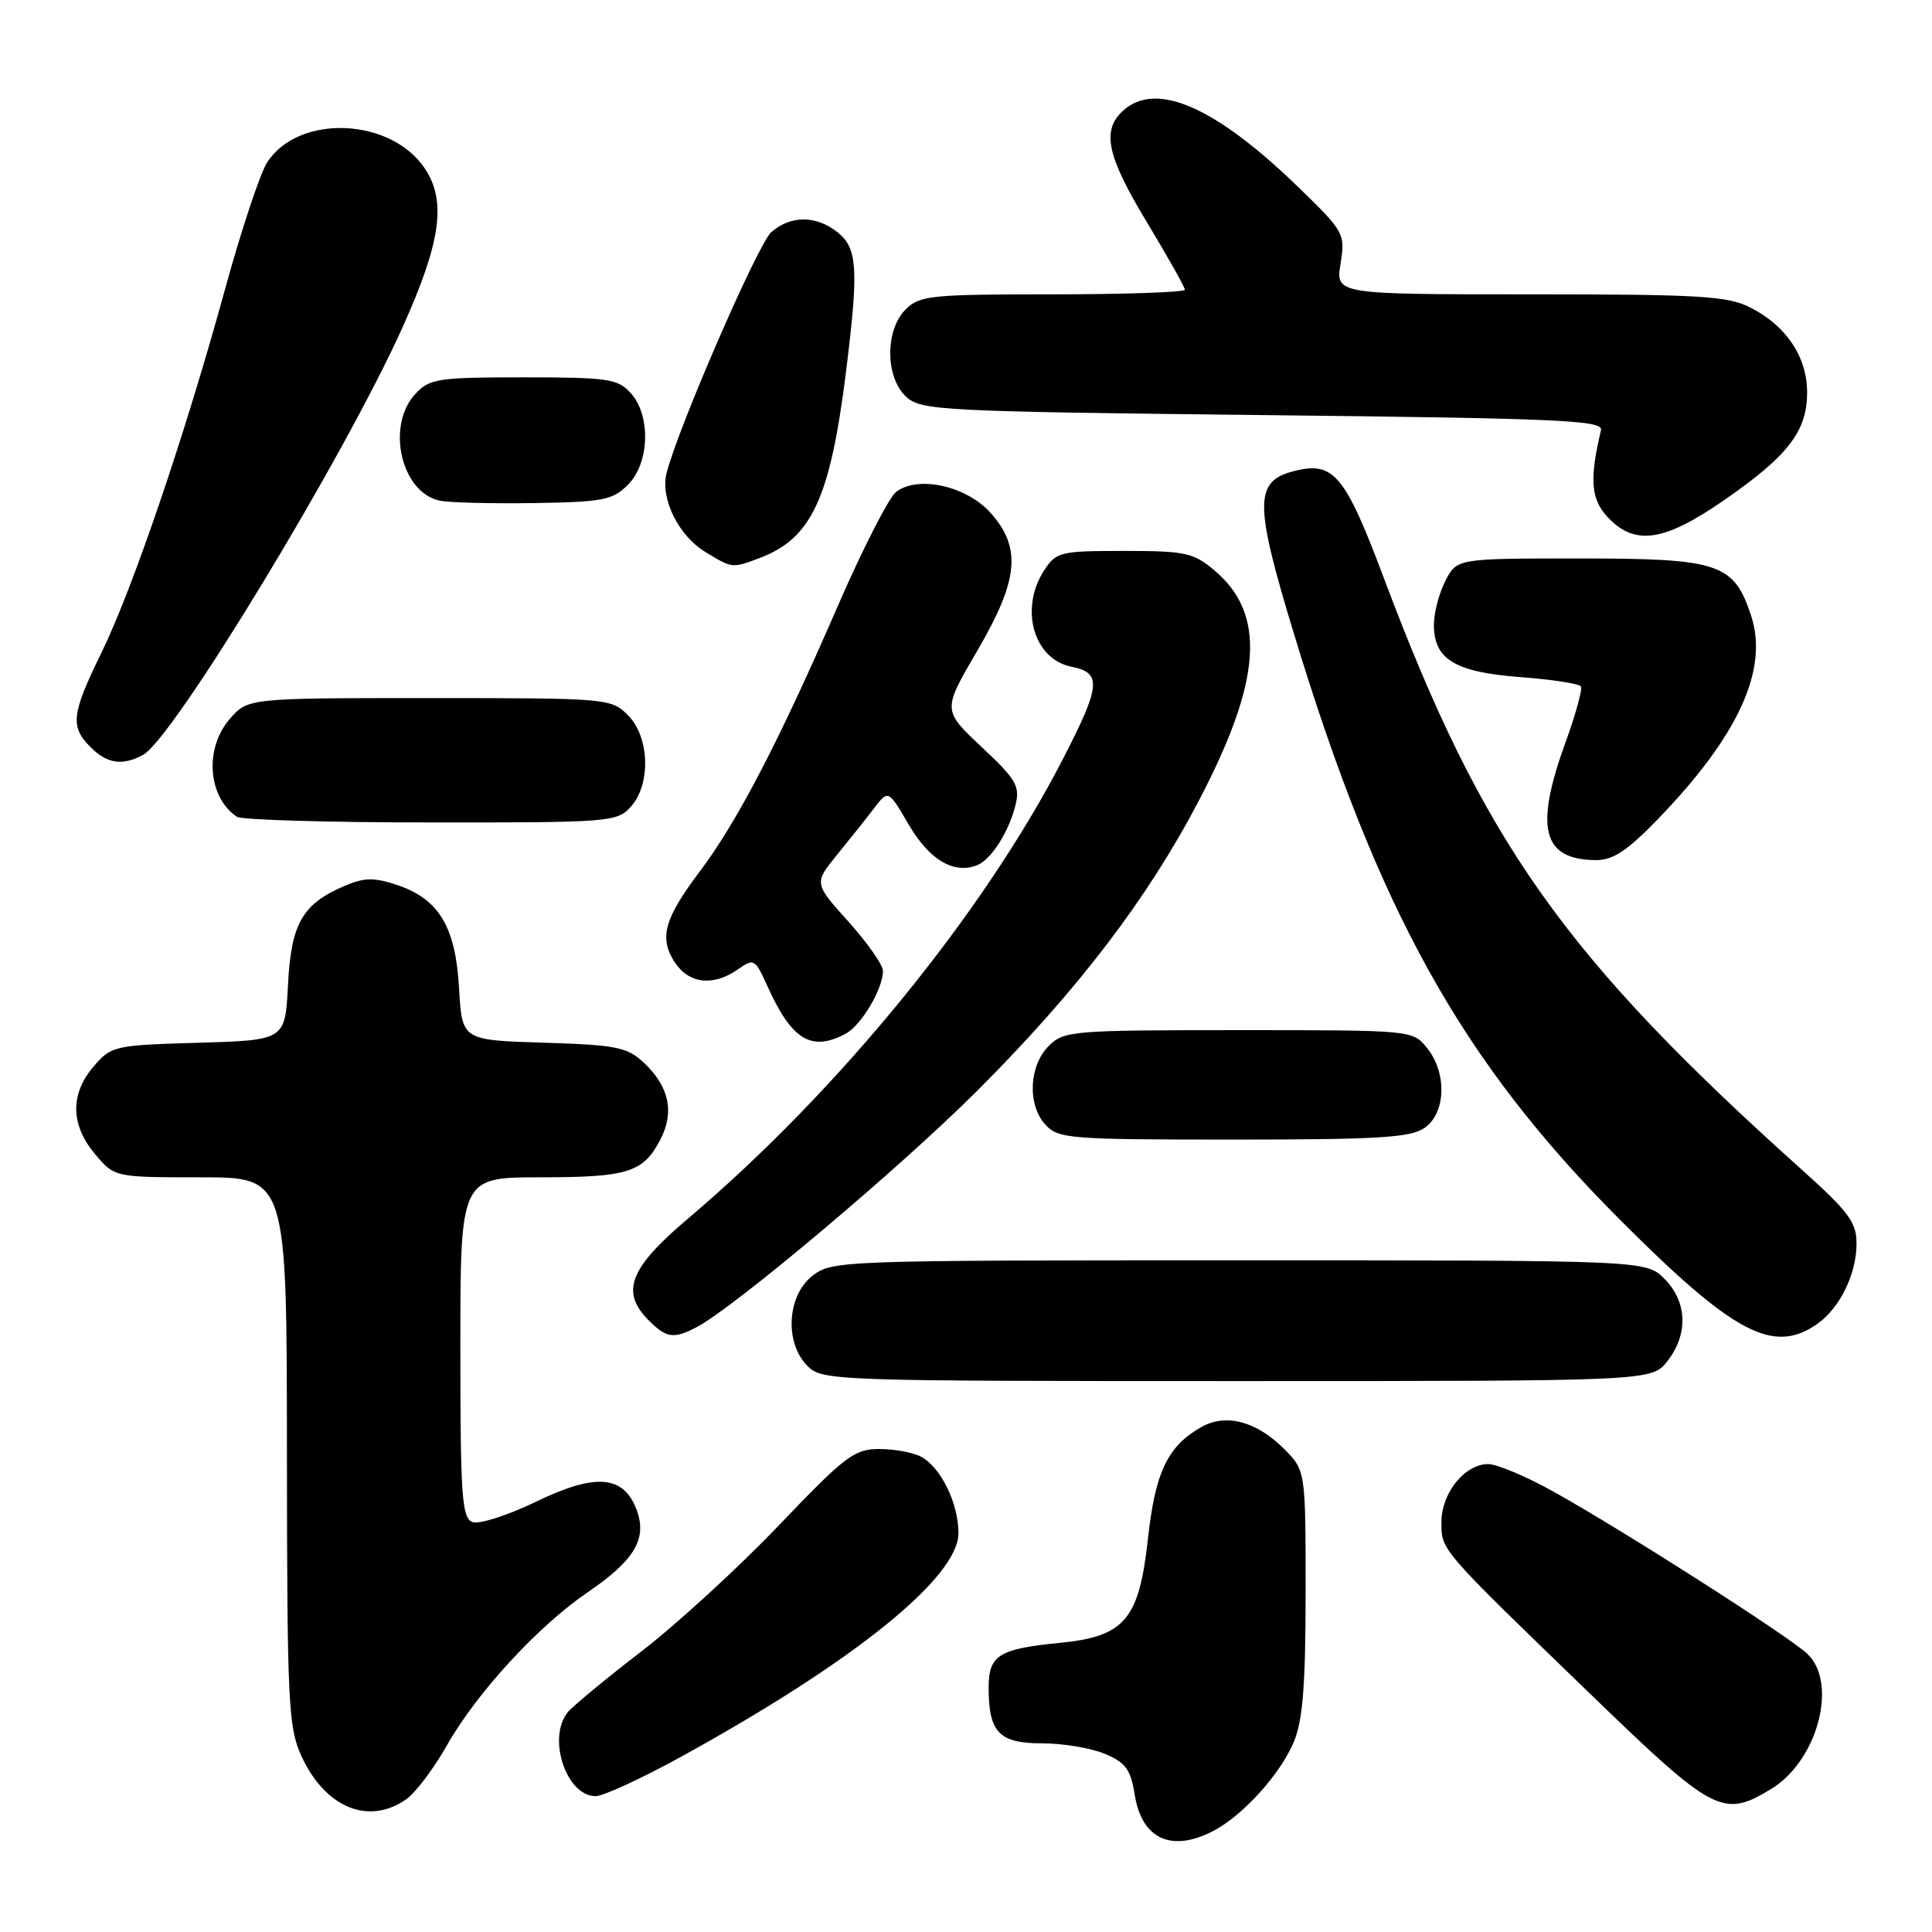 <?xml version="1.0" encoding="UTF-8" standalone="no"?>
<!DOCTYPE svg PUBLIC "-//W3C//DTD SVG 1.1//EN" "http://www.w3.org/Graphics/SVG/1.1/DTD/svg11.dtd" >
<svg xmlns="http://www.w3.org/2000/svg" xmlns:xlink="http://www.w3.org/1999/xlink" version="1.1" viewBox="0 0 256 256">
 <g >
 <path fill="currentColor"
d=" M 160.80 242.59 C 164.73 240.53 169.67 235.06 171.45 230.78 C 172.63 227.95 173.00 223.24 173.00 210.96 C 173.00 194.85 173.00 194.85 170.13 191.97 C 166.46 188.31 162.42 187.25 159.17 189.10 C 154.72 191.62 153.08 195.05 152.11 203.88 C 150.93 214.62 149.05 216.84 140.42 217.69 C 132.34 218.48 131.00 219.33 131.00 223.60 C 131.00 229.56 132.38 231.00 138.07 231.00 C 140.82 231.00 144.56 231.62 146.39 232.39 C 149.16 233.55 149.82 234.45 150.36 237.84 C 151.30 243.70 155.24 245.50 160.80 242.59 Z  M 53.82 238.42 C 55.06 237.55 57.48 234.34 59.20 231.30 C 63.12 224.36 71.25 215.50 77.85 211.00 C 84.01 206.80 85.73 203.98 84.42 200.24 C 82.74 195.48 79.03 195.12 71.10 198.95 C 67.29 200.79 63.48 202.02 62.60 201.68 C 61.20 201.14 61.00 198.26 61.00 178.53 C 61.00 156.00 61.00 156.00 71.57 156.00 C 83.20 156.00 85.25 155.36 87.51 150.98 C 89.39 147.35 88.66 143.97 85.34 140.84 C 83.10 138.74 81.75 138.47 72.03 138.16 C 61.22 137.83 61.22 137.83 60.83 130.95 C 60.37 122.79 58.16 119.12 52.60 117.26 C 49.59 116.25 48.30 116.27 45.70 117.37 C 40.07 119.75 38.57 122.37 38.16 130.50 C 37.79 137.83 37.79 137.83 26.31 138.17 C 15.15 138.49 14.75 138.58 12.41 141.31 C 9.27 144.96 9.34 149.06 12.59 152.92 C 15.18 156.00 15.18 156.00 26.59 156.00 C 38.00 156.00 38.00 156.00 38.02 192.25 C 38.04 225.50 38.20 228.84 39.91 232.62 C 43.04 239.51 48.82 241.92 53.82 238.42 Z  M 234.70 237.04 C 240.84 233.30 243.58 223.03 239.48 219.14 C 237.08 216.85 215.05 202.77 205.90 197.68 C 202.28 195.65 198.36 194.00 197.19 194.00 C 194.09 194.00 191.00 197.83 191.00 201.67 C 191.00 205.47 190.62 205.03 211.14 224.86 C 227.09 240.27 228.34 240.92 234.70 237.04 Z  M 90.12 232.85 C 113.12 220.21 127.00 209.03 127.00 203.14 C 127.00 199.20 124.67 194.43 122.06 193.03 C 121.00 192.46 118.50 192.00 116.50 192.00 C 113.20 192.00 111.98 192.93 103.19 202.13 C 97.86 207.71 89.67 215.21 85.00 218.81 C 80.33 222.40 75.94 226.03 75.25 226.86 C 72.46 230.25 75.02 238.00 78.93 238.00 C 79.93 238.00 84.96 235.68 90.12 232.85 Z  M 220.93 180.37 C 223.73 176.80 223.58 172.49 220.55 169.45 C 218.09 167.00 218.09 167.00 164.18 167.00 C 111.15 167.00 110.23 167.03 107.63 169.07 C 104.27 171.72 103.94 177.94 107.00 181.00 C 108.95 182.95 110.33 183.00 163.93 183.00 C 218.85 183.00 218.85 183.00 220.93 180.37 Z  M 92.32 175.85 C 97.40 173.16 119.33 154.69 129.51 144.51 C 142.78 131.24 152.04 119.12 158.86 106.08 C 167.21 90.11 167.80 81.37 160.91 75.57 C 158.12 73.23 157.05 73.00 148.95 73.00 C 140.51 73.00 139.96 73.13 138.37 75.55 C 135.06 80.62 136.94 87.34 141.96 88.34 C 146.02 89.15 145.87 90.80 140.88 100.50 C 130.33 121.01 111.04 144.65 91.13 161.50 C 83.36 168.08 82.18 171.18 86.00 175.00 C 88.31 177.31 89.30 177.44 92.32 175.85 Z  M 240.78 175.44 C 243.78 173.34 246.00 168.82 246.00 164.80 C 246.01 161.97 244.98 160.58 238.76 155.00 C 207.22 126.70 196.48 111.51 183.38 76.63 C 178.24 62.93 176.72 61.10 171.54 62.40 C 166.19 63.74 166.17 66.58 171.40 83.80 C 182.63 120.79 193.68 140.64 214.77 161.74 C 229.76 176.74 234.99 179.49 240.78 175.44 Z  M 188.78 149.44 C 191.60 147.47 191.75 142.15 189.09 138.86 C 187.18 136.50 187.14 136.50 164.12 136.50 C 142.06 136.50 140.96 136.59 138.97 138.59 C 136.34 141.21 136.11 146.36 138.50 149.00 C 140.21 150.89 141.59 151.00 163.43 151.00 C 182.74 151.00 186.92 150.74 188.78 149.44 Z  M 112.06 136.97 C 114.12 135.87 117.00 131.02 117.00 128.66 C 117.00 127.86 114.94 124.93 112.43 122.13 C 107.85 117.04 107.85 117.04 110.91 113.27 C 112.60 111.20 114.82 108.41 115.84 107.07 C 117.71 104.64 117.71 104.64 120.45 109.33 C 123.16 113.94 126.36 115.84 129.44 114.66 C 131.31 113.94 133.68 110.25 134.56 106.67 C 135.18 104.17 134.65 103.27 130.07 98.98 C 124.89 94.11 124.89 94.11 129.44 86.32 C 134.98 76.87 135.40 72.60 131.25 67.95 C 128.06 64.39 121.67 62.96 118.75 65.17 C 117.79 65.90 114.27 72.79 110.93 80.49 C 103.25 98.18 97.66 108.93 92.77 115.41 C 88.01 121.72 87.30 124.28 89.41 127.51 C 91.29 130.37 94.51 130.73 97.77 128.45 C 99.90 126.96 100.05 127.04 101.70 130.70 C 104.92 137.82 107.52 139.40 112.06 136.97 Z  M 219.62 108.60 C 230.34 97.53 234.38 88.72 232.03 81.58 C 229.74 74.64 227.82 74.00 209.39 74.00 C 193.05 74.00 193.05 74.00 191.53 76.95 C 190.69 78.57 190.00 81.20 190.00 82.80 C 190.00 87.37 192.80 89.06 201.44 89.72 C 205.63 90.03 209.25 90.59 209.48 90.96 C 209.70 91.33 208.79 94.66 207.44 98.36 C 203.31 109.75 204.37 113.90 211.44 113.97 C 213.71 113.99 215.58 112.76 219.62 108.60 Z  M 83.57 106.92 C 86.28 103.93 86.08 97.64 83.20 94.76 C 80.98 92.54 80.52 92.50 56.88 92.50 C 32.83 92.50 32.83 92.50 30.41 95.31 C 27.05 99.21 27.55 105.66 31.40 108.23 C 32.00 108.64 43.57 108.98 57.10 108.98 C 80.74 109.00 81.76 108.92 83.57 106.92 Z  M 18.95 100.03 C 22.97 97.87 45.66 60.48 53.40 43.24 C 58.40 32.11 59.16 26.70 56.35 22.41 C 51.88 15.59 39.64 15.05 35.42 21.48 C 34.49 22.90 31.98 30.45 29.83 38.28 C 24.55 57.54 17.59 78.02 13.43 86.51 C 9.46 94.63 9.27 96.27 12.00 99.00 C 14.21 101.21 16.20 101.50 18.95 100.03 Z  M 100.68 73.93 C 107.53 71.34 109.99 66.05 112.07 49.50 C 113.79 35.74 113.64 32.93 111.03 30.82 C 108.19 28.52 104.80 28.50 102.21 30.75 C 100.43 32.30 89.73 56.94 88.31 62.76 C 87.50 66.09 89.91 70.97 93.42 73.11 C 97.03 75.32 97.03 75.32 100.68 73.93 Z  M 228.49 66.25 C 236.96 60.38 239.45 57.14 239.45 52.00 C 239.45 47.29 236.71 43.19 231.93 40.75 C 228.93 39.22 225.29 39.00 202.74 39.00 C 176.98 39.00 176.98 39.00 177.63 34.93 C 178.26 30.97 178.12 30.71 172.18 24.94 C 161.10 14.16 153.21 10.69 148.83 14.65 C 145.93 17.28 146.64 20.63 152.00 29.50 C 154.75 34.05 157.00 38.05 157.00 38.39 C 157.00 38.72 149.12 39.00 139.50 39.00 C 123.33 39.00 121.85 39.15 120.00 41.00 C 117.24 43.76 117.29 50.05 120.10 52.60 C 122.09 54.39 124.75 54.53 167.35 55.00 C 206.81 55.44 212.45 55.69 212.14 57.00 C 210.59 63.53 210.79 66.15 213.04 68.54 C 216.63 72.36 220.49 71.79 228.49 66.25 Z  M 83.20 64.24 C 86.08 61.36 86.27 55.06 83.57 52.08 C 81.86 50.19 80.58 50.00 69.38 50.00 C 58.01 50.00 56.92 50.17 55.04 52.19 C 51.12 56.40 53.14 65.25 58.26 66.34 C 59.49 66.60 65.10 66.74 70.72 66.66 C 79.89 66.52 81.18 66.27 83.20 64.24 Z "/>
</g>
</svg>